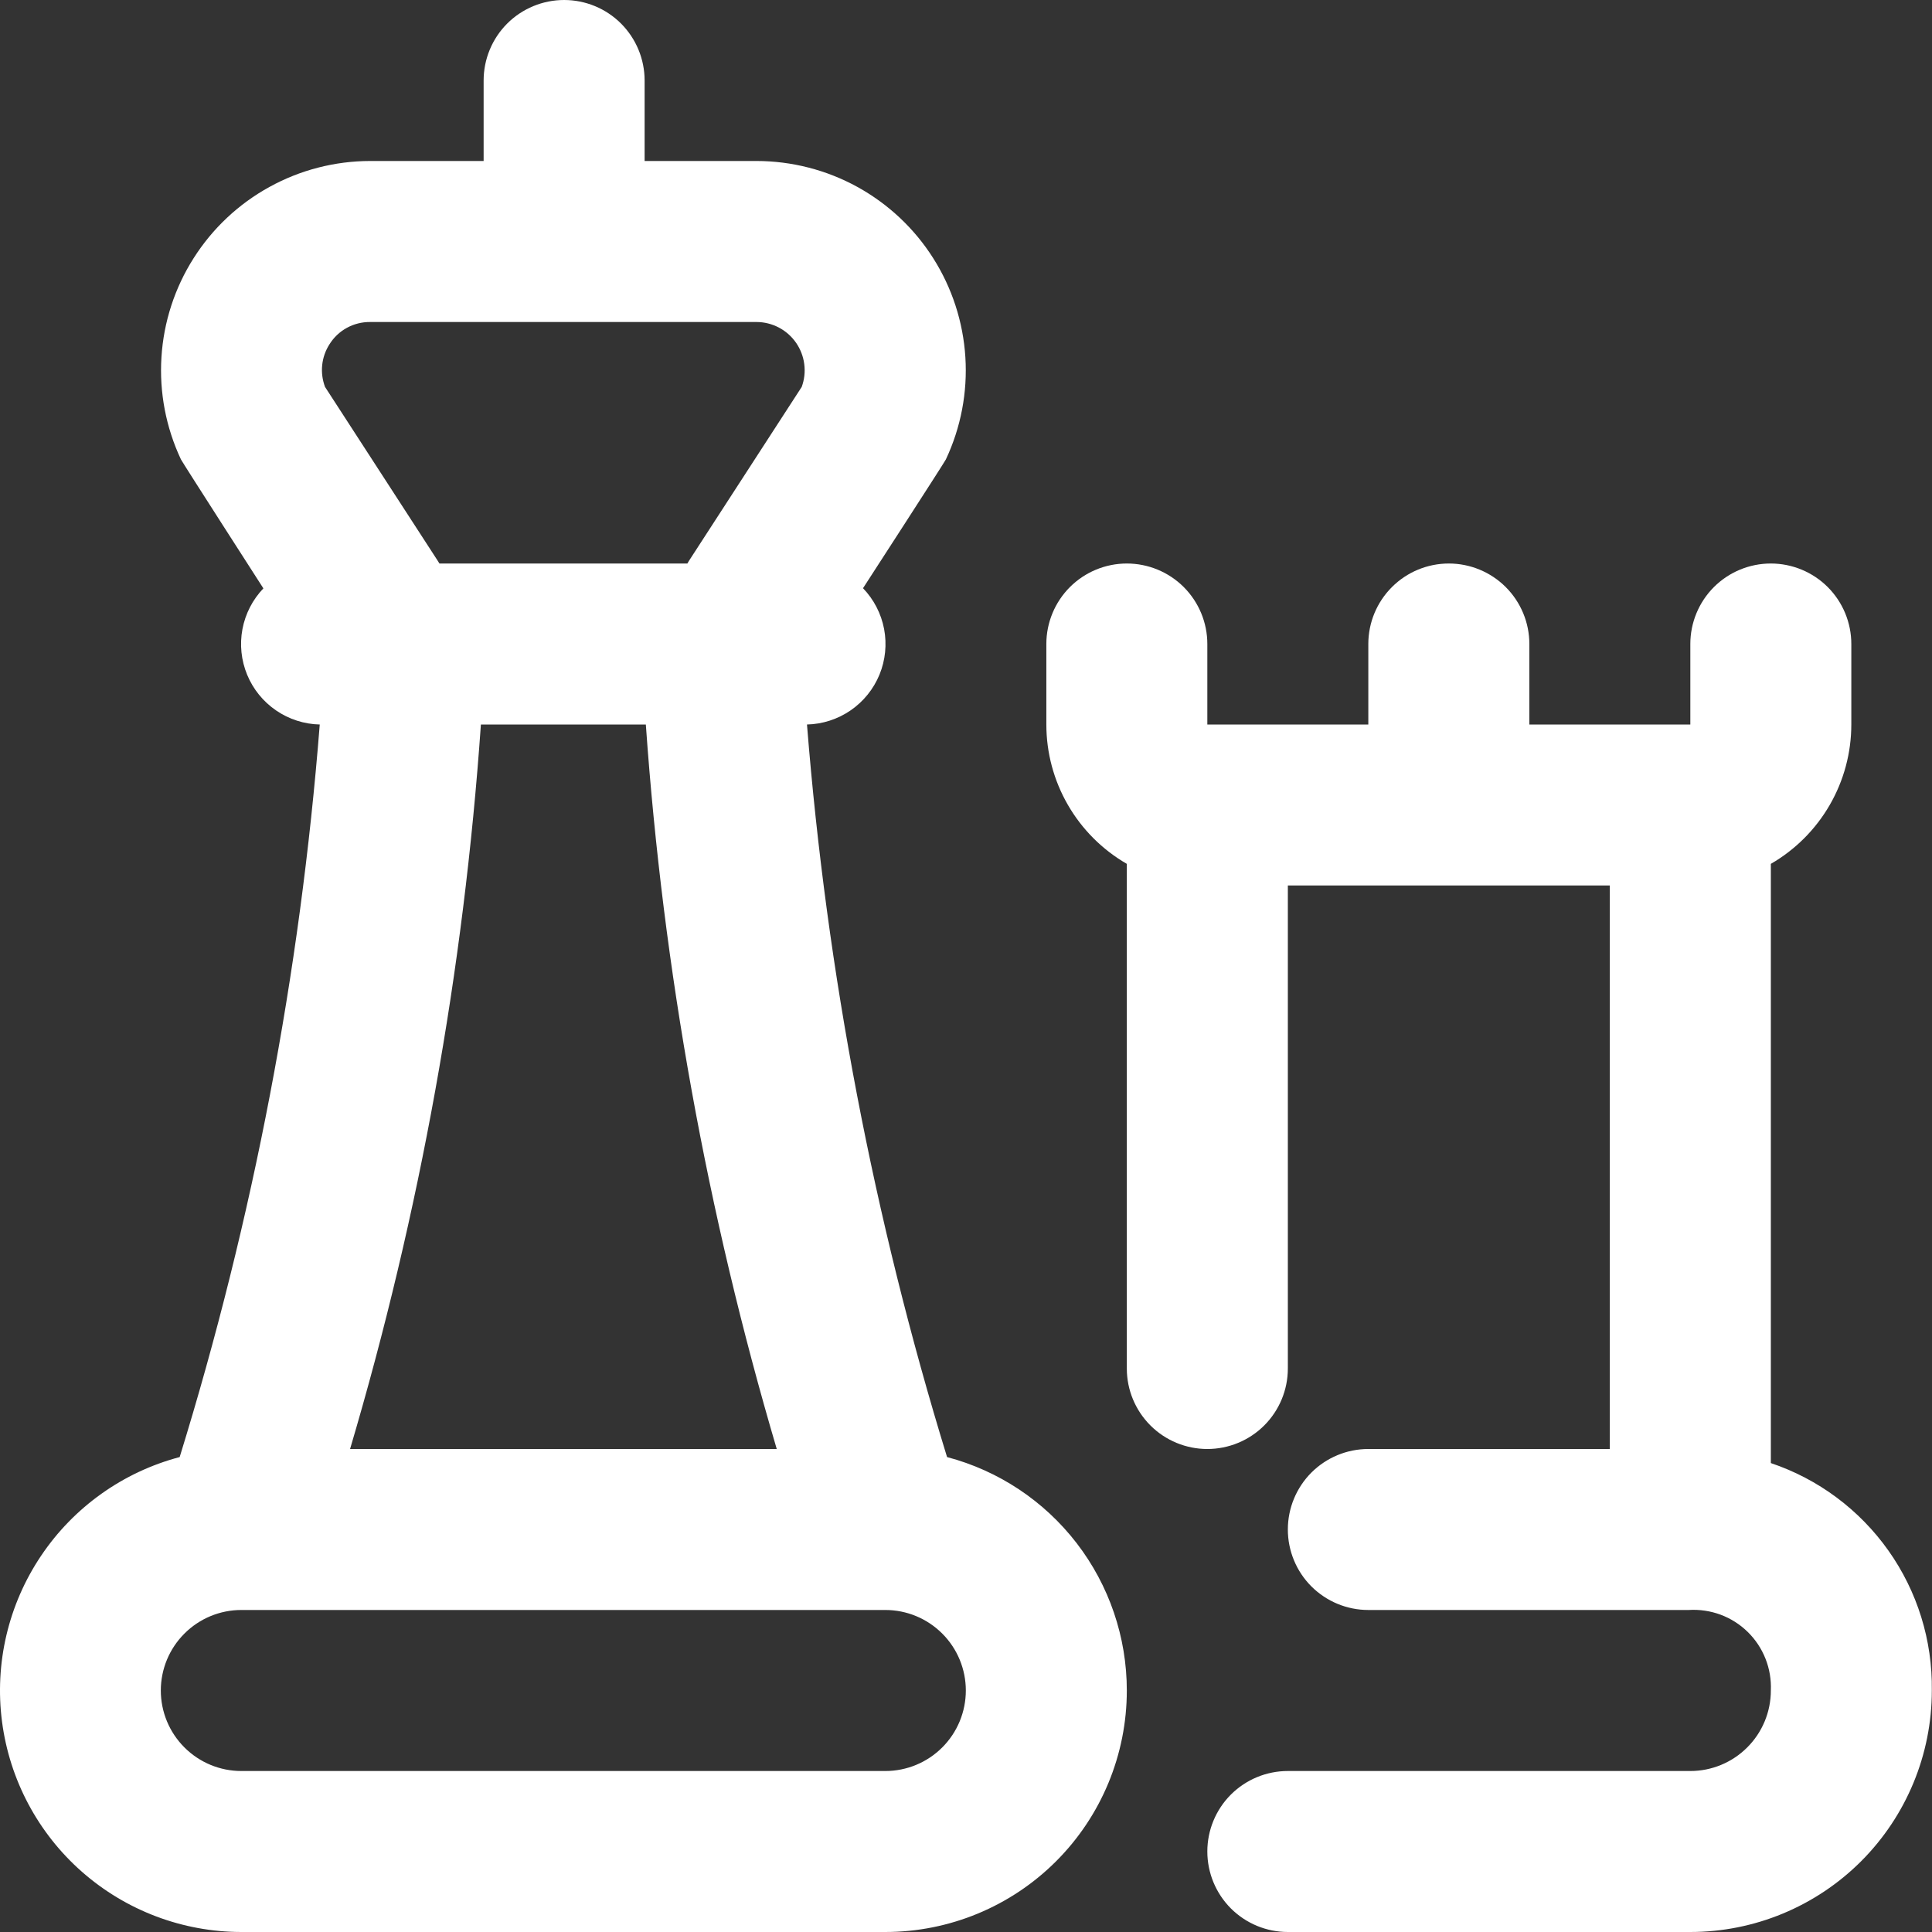 <svg width="46" height="46" viewBox="0 0 46 46" fill="none" xmlns="http://www.w3.org/2000/svg">
<rect x="0" y="0" width="46" height="46" fill="#333333" stroke="none"/>
<path d="M45.996 40.25C45.996 41.775 45.39 43.237 44.312 44.316C43.233 45.394 41.771 46 40.246 46H30.663C30.154 46 29.667 45.798 29.307 45.439C28.948 45.079 28.746 44.592 28.746 44.083C28.746 43.575 28.948 43.087 29.307 42.728C29.667 42.369 30.154 42.167 30.663 42.167H40.246C40.754 42.167 41.242 41.965 41.601 41.605C41.961 41.246 42.163 40.758 42.163 40.25C42.174 39.992 42.131 39.734 42.036 39.494C41.941 39.254 41.797 39.036 41.612 38.855C41.427 38.674 41.207 38.534 40.964 38.444C40.722 38.355 40.464 38.317 40.206 38.333H32.579C32.071 38.333 31.584 38.131 31.224 37.772C30.865 37.413 30.663 36.925 30.663 36.417C30.663 35.908 30.865 35.421 31.224 35.061C31.584 34.702 32.071 34.5 32.579 34.5H38.329V21.083H30.663V32.583C30.663 33.092 30.461 33.579 30.101 33.939C29.742 34.298 29.254 34.5 28.746 34.5C28.238 34.5 27.75 34.298 27.391 33.939C27.031 33.579 26.829 33.092 26.829 32.583V20.568C26.247 20.232 25.763 19.748 25.427 19.166C25.09 18.583 24.913 17.922 24.913 17.25V15.333C24.913 14.825 25.115 14.338 25.474 13.978C25.834 13.619 26.321 13.417 26.829 13.417C27.338 13.417 27.825 13.619 28.185 13.978C28.544 14.338 28.746 14.825 28.746 15.333V17.25H32.579V15.333C32.579 14.825 32.781 14.338 33.141 13.978C33.5 13.619 33.988 13.417 34.496 13.417C35.004 13.417 35.492 13.619 35.851 13.978C36.211 14.338 36.413 14.825 36.413 15.333V17.25H40.246V15.333C40.246 14.825 40.448 14.338 40.807 13.978C41.167 13.619 41.654 13.417 42.163 13.417C42.671 13.417 43.158 13.619 43.518 13.978C43.877 14.338 44.079 14.825 44.079 15.333V17.25C44.079 17.922 43.902 18.583 43.565 19.166C43.229 19.748 42.745 20.232 42.163 20.568V34.835C43.293 35.215 44.273 35.945 44.962 36.918C45.651 37.891 46.013 39.058 45.996 40.25ZM26.829 40.25C26.829 41.775 26.224 43.237 25.145 44.316C24.067 45.394 22.604 46 21.079 46H5.746C4.35 45.999 3.002 45.49 1.953 44.568C0.905 43.647 0.228 42.375 0.048 40.99C-0.132 39.606 0.198 38.203 0.977 37.044C1.755 35.885 2.928 35.049 4.278 34.692C6.03 29.019 7.148 23.169 7.613 17.25C7.241 17.242 6.88 17.125 6.573 16.915C6.266 16.705 6.027 16.41 5.885 16.067C5.743 15.723 5.704 15.346 5.772 14.981C5.841 14.615 6.014 14.278 6.271 14.009C6.271 14.009 4.347 11.017 4.308 10.938C3.951 10.179 3.791 9.342 3.844 8.505C3.896 7.668 4.159 6.857 4.609 6.149C5.058 5.44 5.679 4.856 6.414 4.452C7.148 4.047 7.974 3.834 8.813 3.833H11.515V1.917C11.515 1.408 11.717 0.921 12.076 0.561C12.436 0.202 12.924 0 13.432 0C13.94 0 14.428 0.202 14.787 0.561C15.146 0.921 15.348 1.408 15.348 1.917V3.833H18.013C18.852 3.834 19.678 4.046 20.413 4.45C21.148 4.855 21.77 5.438 22.219 6.147C22.669 6.856 22.932 7.666 22.985 8.504C23.038 9.342 22.878 10.179 22.521 10.938C22.484 11.017 20.548 14.005 20.548 14.005C20.806 14.273 20.98 14.61 21.05 14.976C21.119 15.341 21.081 15.719 20.94 16.063C20.798 16.407 20.56 16.702 20.254 16.913C19.947 17.124 19.586 17.241 19.214 17.25C19.685 23.168 20.804 29.017 22.549 34.692C23.776 35.016 24.861 35.737 25.635 36.742C26.409 37.748 26.829 38.981 26.829 40.25ZM11.45 17.25C11.043 23.096 9.999 28.881 8.335 34.5H18.494C16.834 28.88 15.789 23.096 15.377 17.25H11.45ZM7.739 9.213L10.423 13.353L10.463 13.417H16.366L16.404 13.353L19.088 9.213C19.152 9.04 19.173 8.854 19.149 8.67C19.126 8.487 19.058 8.312 18.953 8.16C18.847 8.008 18.707 7.884 18.543 7.798C18.379 7.713 18.198 7.667 18.013 7.667H8.813C8.619 7.665 8.428 7.713 8.258 7.806C8.088 7.899 7.945 8.035 7.843 8.2C7.748 8.349 7.689 8.518 7.671 8.694C7.653 8.87 7.677 9.048 7.739 9.213ZM22.996 40.25C22.996 39.742 22.794 39.254 22.435 38.895C22.075 38.535 21.588 38.333 21.079 38.333H5.746C5.238 38.333 4.75 38.535 4.391 38.895C4.031 39.254 3.829 39.742 3.829 40.25C3.829 40.758 4.031 41.246 4.391 41.605C4.75 41.965 5.238 42.167 5.746 42.167H21.079C21.588 42.167 22.075 41.965 22.435 41.605C22.794 41.246 22.996 40.758 22.996 40.25Z" fill="white"/>
</svg>
